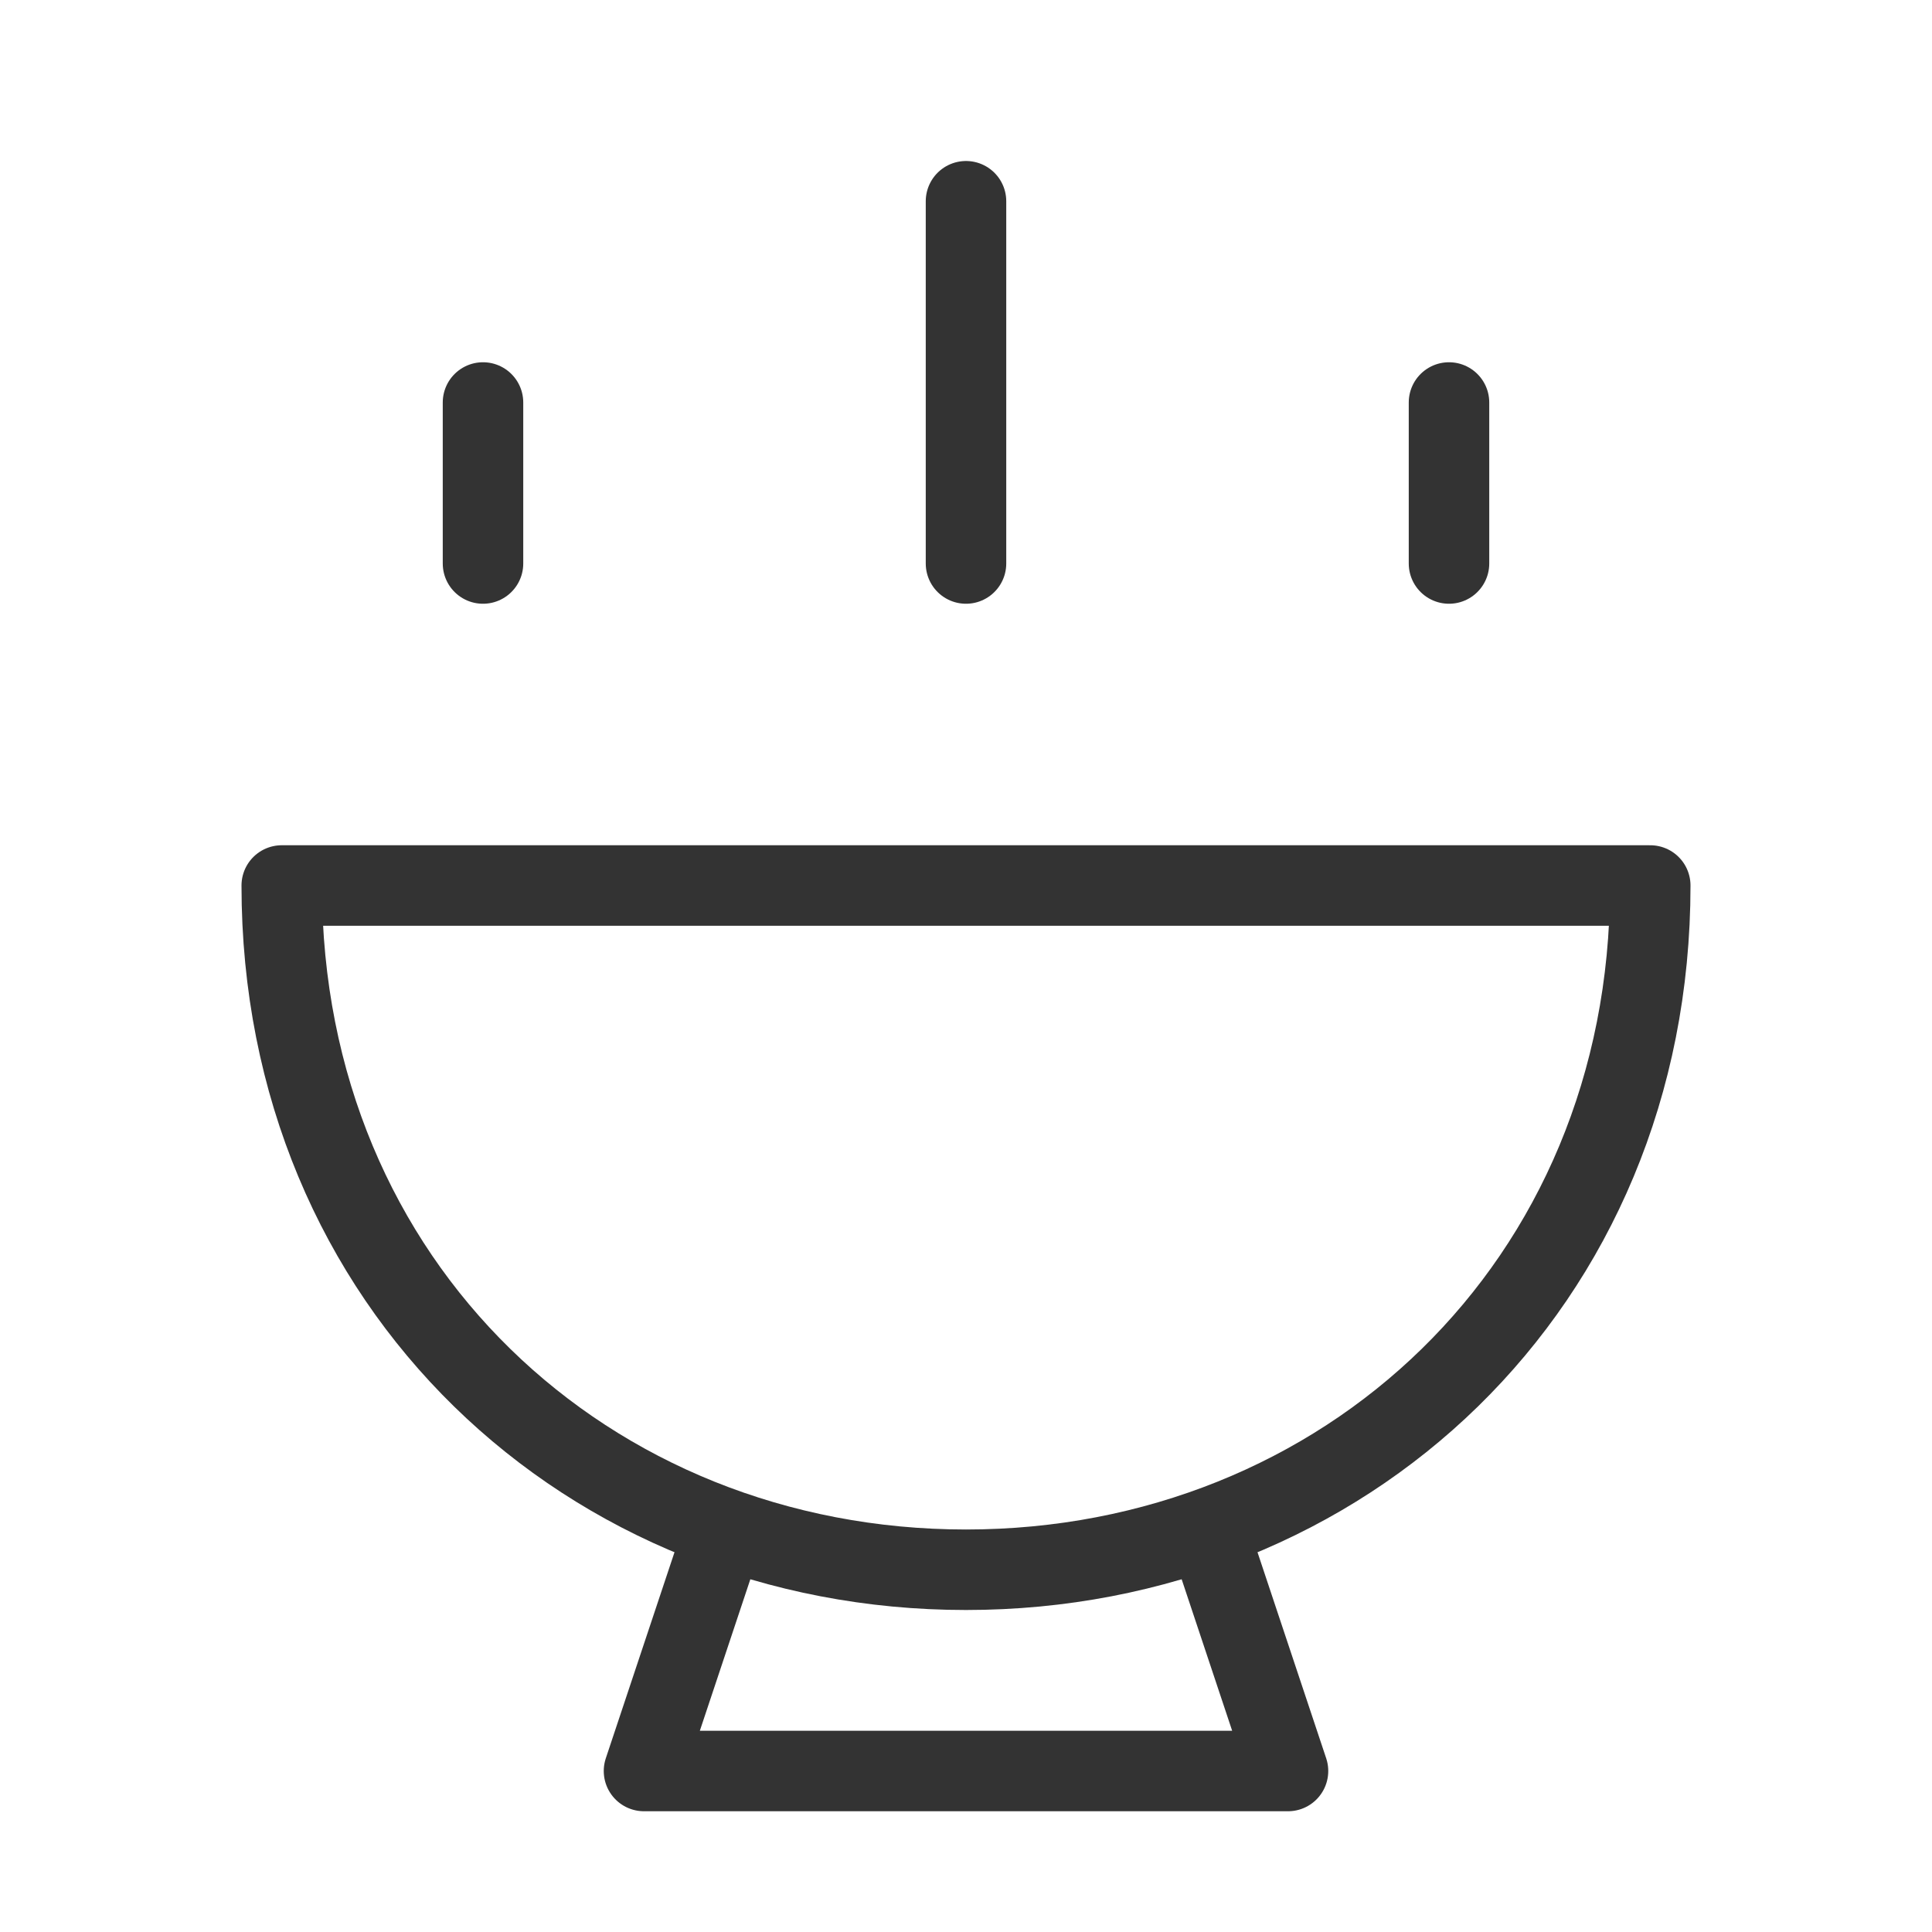 <?xml version="1.0" encoding="UTF-8"?><svg width="24" height="24" viewBox="0 0 48 48" fill="none" xmlns="http://www.w3.org/2000/svg"><path d="M24 39C33.389 39 41 31.941 41 22H7C7 31.941 14.611 39 24 39Z" fill="none" stroke="#333" stroke-width="2" stroke-linecap="round" stroke-linejoin="round"/><path d="M18 38L16 44H32L30 38" stroke="#333" stroke-width="2" stroke-linecap="round" stroke-linejoin="round"/><path d="M12 10L12 14" stroke="#333" stroke-width="2" stroke-linecap="round"/><path d="M36 10L36 14" stroke="#333" stroke-width="2" stroke-linecap="round"/><path d="M24 5L24 14" stroke="#333" stroke-width="2" stroke-linecap="round"/></svg>